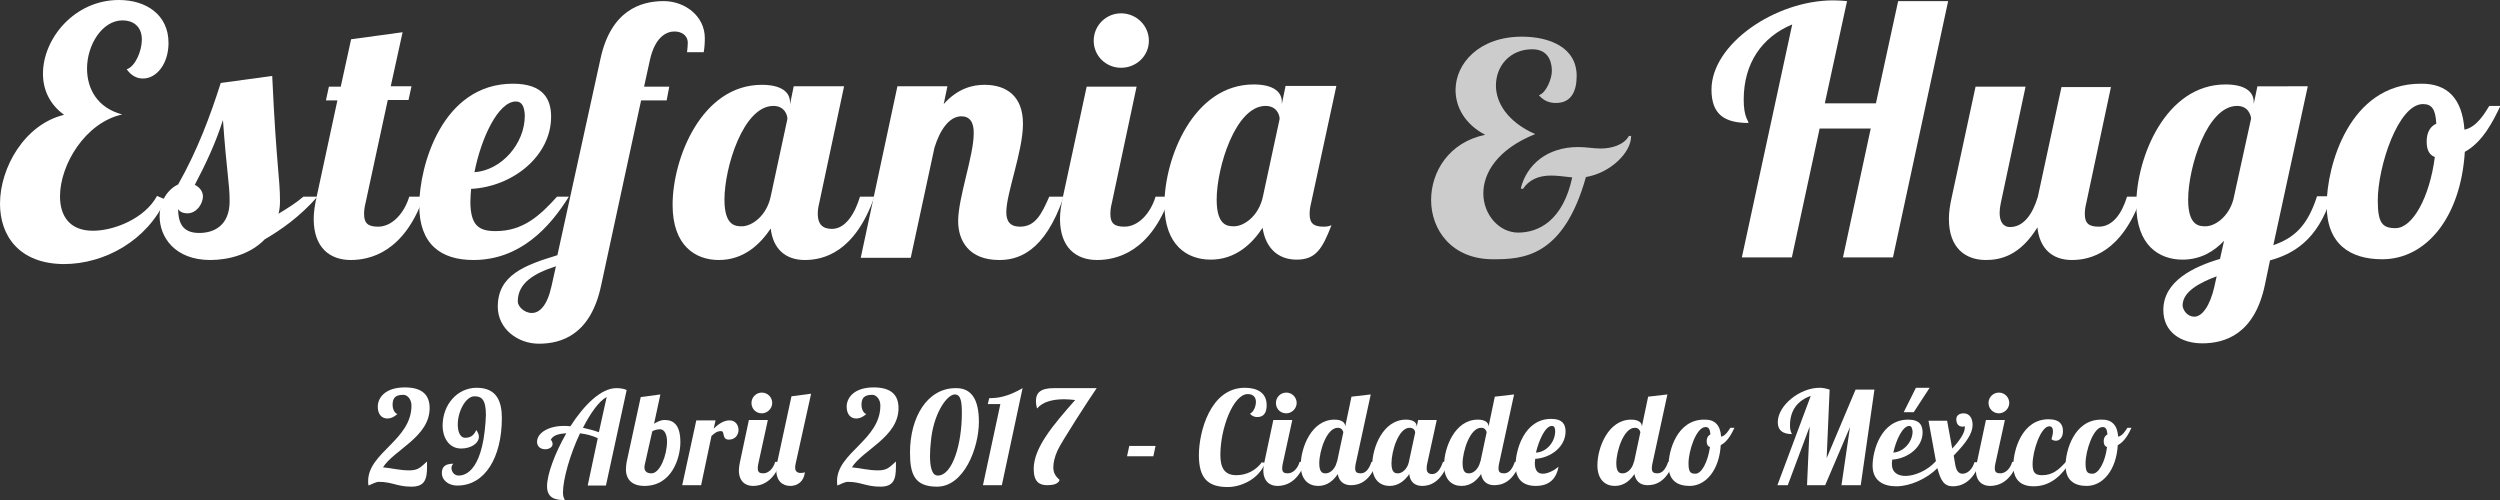<?xml version="1.0" encoding="utf-8"?>
<!-- Generator: Adobe Illustrator 21.0.0, SVG Export Plug-In . SVG Version: 6.00 Build 0)  -->
<svg version="1.1" id="Layer_1" xmlns="http://www.w3.org/2000/svg" xmlns:xlink="http://www.w3.org/1999/xlink" x="0px" y="0px"
	 viewBox="0 0 675 135" xml:space="preserve">
<rect x="0" y="0" width="675" height="135" fill="#333333" stroke="none"/>
<style type="text/css">
	.st0{fill:#FFFFFF;}
	.st1{opacity:0.75;fill:#FFFFFF;}
	.st2{opacity:0.35;}
	.st3{fill:#41479B;}
	.st4{fill:#F5F5F5;}
	.st5{fill:#E7343F;}
	.st6{fill:#DADADA;}
	.st7{fill:#73AF00;}
	.st8{fill:#F9F9FA;}
	.st9{fill:#FFD250;}
	.st10{fill:#00C3A0;}
	.st11{fill:#00AADC;}
	.st12{fill:#732D37;}
	.st13{fill:#AAD264;}
	.st14{fill:#874150;}
	.st15{fill:#783C46;}
	.st16{fill:#FFE15A;}
	.st17{fill:#FFB478;}
	.st18{fill:#9B4B5A;}
	.st19{fill:none;stroke:#FFE15A;stroke-width:6;stroke-linecap:round;stroke-linejoin:round;stroke-miterlimit:10;}
	.st20{fill:#FF4B55;}
	.st21{fill:#47113D;}
	.st22{fill:none;}
</style>
<g>
	<g>
		<g>
			<g>
				<path class="st0" d="M44.7,53.9c-4.9,10.9-16.3,17.4-27.5,17.4C5.2,71.2,0,63.7,0,55c0-9.7,6.6-21.4,17.3-24
					c-4-2.9-5.7-6.9-5.7-11.1C11.6,10.4,20.1,0,32.1,0c7.4,0,13.4,4,13.4,11.6c0,5.6-3.2,9.6-6.9,9.6c-1.6,0-3.1-0.7-4.4-2.5
					c2.3-0.7,4.1-4.9,4.1-8c0-3.8-2.6-5.2-5.2-5.2c-5.5,0-9.6,6.6-9.6,13c0,5.4,2.7,10.6,9.5,12.4c-10,2.2-16.8,13.6-16.8,22.1
					c0,5.2,2.5,9.3,8.9,9.3c5.7,0,14-3.3,17.3-9.4L44.7,53.9z"/>
				<path class="st0" d="M85.8,53c-4.9,5.6-10,9.1-14.3,11.6c-3.9,4.1-9.9,5.6-14.7,5.6c-9.6,0-13.7-6.2-13.7-11.8
					c0-4.3,2.4-7.4,5-8.6c5.2-9.2,8.6-18.3,11.5-27.4l13.9-1.9c1.1,24,2.1,27.6,2.1,33.7c0,1.3-0.1,2.4-0.4,3.5
					c2.5-1.5,5-3.1,6.7-4.6H85.8z M50.6,57.6c-0.9,0-2.1-0.3-2.5-1.2c0,4.3,1.6,6.5,5.7,6.5c4.1,0,8.2-2.1,8.2-8.6
					c0-4.8-0.8-7.7-1.8-21.9c-1.9,6-4.5,11.6-7.6,17.5c1.2,0.6,2.2,1.7,2.2,3.2C54.7,55.2,53,57.6,50.6,57.6z"/>
				<path class="st0" d="M108.7,8.7l-3.2,14.6h5.6l-0.8,3.7h-5.6l-6,27.8c-0.3,1.2-0.4,2.1-0.4,3c0,2.6,1.2,3.4,3.8,3.4
					c3.7,0,7-3.5,8.4-8.1h3.9c-5.3,15.1-14.6,17.1-19.7,17.1c-5.6,0-10-3.3-10-11.1c0-1.8,0.3-3.8,0.8-6l5.6-26h-3.1l0.8-3.7H92
					l2.8-12.8L108.7,8.7z"/>
				<path class="st0" d="M133.8,62.4c7.4,0,11.9-4.1,16.6-9.3h3.2c-5.3,8.5-13.3,17.1-25.8,17.1c-8.8,0-14.6-4.3-14.6-14.7
					c0-10.6,6.1-32.9,25.3-32.9c8.3,0,10.3,4.3,10.3,8.9c0,10.6-10.3,18.9-21.6,19.5c-0.1,1.3-0.2,2.6-0.2,3.7
					C127.1,60.9,129.3,62.4,133.8,62.4z M139.3,27.4c-4.8,0-9.4,9.9-11.2,19.1c7.2-0.5,13.6-7.6,13.6-15.3
					C141.6,28.9,141,27.4,139.3,27.4z"/>
				<path class="st0" d="M185.5,14.1c0.1-0.9,0.2-1.7,0.2-2.5c0-2.1-1.7-3.1-3.6-3.1c-2.1,0-5.2,1.4-6.6,7.6l-1.6,7.3h6.8l-0.7,3.7
					h-6.9l-10.8,50c-2.8,13.2-10.6,15.7-16.8,15.7c-5.7,0-11.1-4-11.1-10c0-8.5,7.2-11.2,16.1-13.9L162.1,16
					C164.9,2.8,173,0.3,179.2,0.3c5.7,0,11.1,4,11.1,10c0,1.5-0.1,2.7-0.3,3.8H185.5z M143.6,84.5c2,0,4.1-1.8,5.3-7.2l1.2-5.4
					c-5.9,1.9-10.3,4.5-10.3,9.5C139.8,82.7,141.5,84.5,143.6,84.5z"/>
				<path class="st0" d="M227.9,23.3l-6.7,31.5c-0.3,1.2-0.4,2.1-0.4,3c0,2.6,1.2,4,3.8,4c3.7,0,6.2-4.1,7.6-8.7h3.9
					c-5.3,15.1-13.8,17.1-18.8,17.1c-5.2,0-8.6-3-9.2-8.5c-2.9,4.3-7.3,8.5-14,8.5c-6.4,0-12.5-3.9-12.5-14.9
					c0-12.5,7.8-32.4,24.1-32.4c5.3,0,7.6,2,7.6,4.7v0.6l1-4.9H227.9z M195.6,53.9c0,7.1,3,7.2,4.7,7.2c2.7,0,6.7-2.8,7.8-8.1
					l4.5-20.9c0-1.1-0.8-3.5-3.8-3.5C200.7,28.6,195.6,45.2,195.6,53.9z"/>
				<path class="st0" d="M259.6,31.4c-3.4,0-5.9,3.9-7.3,8.5l-6.4,29.7h-13.5l9.9-46.3h13.5l-1,4.8c3.9-4.4,8.1-5.2,11-5.2
					c6,0,10.4,3.1,10.4,10.5c0,7.5-4.5,18.7-4.5,23.9c0,2.3,0.9,3.9,3.7,3.9c4.1,0,5.8-3.3,7.9-8.1h3.9
					c-5.2,15.2-12.5,17.1-17.4,17.1c-8.2,0-11.1-5.2-11.1-10.5c0-6.3,4.2-17.7,4.2-23.6C263,33,261.8,31.4,259.6,31.4z"/>
				<path class="st0" d="M306.9,23.3l-6.7,31.5c-0.3,1.2-0.4,2.1-0.4,3c0,2.6,1.2,3.4,3.8,3.4c3.7,0,7-3.5,8.4-8.1h3.9
					c-5.3,15.1-14.6,17.1-19.7,17.1c-5.6,0-10-3.3-10-11.1c0-1.8,0.3-3.8,0.8-6l6.4-29.7H306.9z M302.7,3.6c4.1,0,7.5,3.3,7.5,7.4
					c0,4.1-3.4,7.3-7.5,7.3c-4.1,0-7.4-3.2-7.4-7.3C295.3,6.9,298.6,3.6,302.7,3.6z"/>
				<path class="st0" d="M360.8,23.3L354,54.8c-0.3,1.2-0.4,2.1-0.4,3c0,2.6,1.2,3.4,3.8,3.4c0.8,0,1.4-0.1,2.1-0.4
					c-2.5,6.5-4.3,9.3-9.4,9.3c-5.1,0-8.4-3.2-9.2-8.6c-2.8,4.3-7.3,8.6-14,8.6c-6.4,0-12.5-3.9-12.5-14.9
					c0-12.5,7.8-32.4,24.1-32.4c5.3,0,7.6,2,7.6,4.7v0.6l1-4.9H360.8z M328.5,53.9c0,7.1,3,7.2,4.7,7.2c2.7,0,6.7-2.8,7.8-8.1
					l4.5-20.9c0-1.1-0.8-3.5-3.8-3.5C333.6,28.6,328.5,45.2,328.5,53.9z"/>
				<path class="st1" d="M440.4,36.8c0,4.4-5.6,9.9-12.2,11c-6.1,21.8-17.2,22.2-25.1,22.2c-11.1,0-16.7-7.9-16.7-16
					c0-7.6,4.8-15.6,14.6-17.6c-5.5-2.9-8-7.5-8-12.1c0-7.2,6.4-14.4,17.9-14.4c7.5,0,14.8,2.9,14.8,10.6c0,4.2-1.5,7.3-5.6,7.3
					c-1.3,0-3.1-0.3-4.6-2.1c2-0.6,3.5-4.5,3.5-6.5c0-1.3-0.2-5.9-5.3-5.9c-5.9,0-9.8,4.4-9.8,9.8c0,4.6,3.1,9.8,10.6,13.1
					c-10.2,4.1-14,10.5-14,16c0,5.8,4.3,10.6,9.4,10.6c5.6,0,12.1-3.3,14.6-14.9c-2-0.2-3.9-0.5-5.7-0.5c-3.5,0-6,1.2-7.6,3.6
					l-0.6-0.1c1.6-6.5,7.2-11.2,15.5-11.2c2.3,0,4.1,0.4,6.1,0.4c3,0,6.3-1,7.6-3.4H440.4z"/>
				<path class="st0" d="M492.7,27.9h13.8l6-27.6H526l-14.9,69.2h-13.5l7.5-34.8h-13.8l-7.5,34.8h-13.5l13.6-62.9
					c-8.2,3.4-13.1,10.5-13.1,20.3c0,4.7,1.2,5.5,1.3,6.3c-6.5,0-10-2.3-10-9c0-12.3,17.2-24.1,32.9-24.1c1.3,0,2.5,0.1,3.7,0.2
					L492.7,27.9z"/>
				<path class="st0" d="M570,23.3l-6.7,31.5c-0.3,1.2-0.4,2.1-0.4,3c0,2.6,1.2,3.4,3.8,3.4c3.7,0,6.2-3.5,7.6-8.1h3.9
					c-5.3,15.1-13.8,17.1-18.8,17.1c-5.3,0-8.7-3.1-9.3-8.8c-4.7,7.6-9.9,8.8-13.9,8.8c-5.6,0-10-3.3-10-11.1c0-1.8,0.3-3.8,0.8-6
					l6.4-29.7h13.5l-6.7,31.5c-0.2,0.9-0.3,1.8-0.3,2.6c0,2.1,0.8,3.8,2.8,3.8c3.7,0,6.1-3.5,7.5-8.1l6.4-29.7H570z"/>
				<path class="st0" d="M623.1,23.3l-9.3,42.9c5.7-2,9.2-5.2,11.8-13.2h3.9c-3.7,12.2-10.8,15.7-16.6,17.3l-1.4,6.7
					c-2.8,13.2-10.7,15.7-16.9,15.7c-5.7,0-10.5-3-10.5-9c0-7.8,8.2-11.7,15.3-13.8l1.1-4.9c-2.7,2.9-6.4,5.1-11.2,5.1
					c-6.4,0-12.5-3.9-12.5-14.9c0-12.5,7.8-32.4,24.1-32.4c5.3,0,7.6,2,7.6,4.7v0.6l1-4.8H623.1z M592.5,85.5c2,0,4.2-2.8,5.4-8.2
					l0.6-2.7c-4.8,1.8-9.2,4.2-9.2,7.9C589.4,83.7,590.5,85.5,592.5,85.5z M590.8,53.9c0,7.1,3,7.2,4.7,7.2c2.5,0,6.2-2.5,7.5-7.2
					l4.8-21.9c-0.1-1-0.8-3.4-3.8-3.4C595.9,28.6,590.8,45.2,590.8,53.9z"/>
				<path class="st0" d="M665.4,35c3.3-0.6,5.6-4.6,6.7-6.4h3c-1.9,4-4.7,9.7-9.6,12.4c-1.1,17.8-10.5,29-22.3,29
					c-8.7,0-15-4.1-15-14.6c0-10.6,6.1-32.8,25.4-32.8C660.9,22.5,664.8,26.7,665.4,35z M657.4,42.4c-1.5-0.6-2.2-1.9-2.2-4.2
					c0-2.5,1-4.1,2.6-4.8c-0.2-3.9-1.2-5.3-3.6-5.3c-6.7,0-12.2,16.9-12.2,26c0,6.1,1.2,7.5,4.8,7.5C651.4,61.6,656,53.3,657.4,42.4
					z"/>
			</g>
		</g>
	</g>
	<g>
		<g>
			<path class="st0" d="M110.5,127c2.5,0,3.1-0.9,4.8-2.4c0,0.6,0,1.1,0,1.5c0,3.4-0.7,5.3-4.2,5.3c-3.9,0-5.2-1.3-8.8-1.3
				c-0.8,0-2.1,0.7-2.8,1c-0.1-0.4-0.1-0.8-0.1-1.2c0-7.7,11.7-11.1,11.7-20.4c0-1.7-1.1-2.9-2.2-2.9c-2.4,0-2.9,1.1-2.9,2.8
				c0,0.8,0.4,2.1,1.3,2.4c-0.9,0.8-1.8,1.2-2.7,1.2c-1.5,0-2.6-1.1-2.6-3.2c0-2.4,2-5.2,7.3-5.2c4.9,0,6.7,2.2,6.7,5.6
				c0,7.8-9.7,11.3-12.6,16h0.2C105.8,126.4,107.9,127,110.5,127z"/>
			<path class="st0" d="M129.3,117.9c0,1.8-2.1,3.2-4.8,3.2c-3.5,0-5-3.3-5-6.1c0-5.8,4-10.3,9.2-10.3c5.5,0,6.8,3.8,6.8,8.2
				c0,10.5-4.5,18.2-12,18.2c-2.7,0-4.2-1.7-4.2-3.3c0-1.4,0.5-2.6,3.1-2.6c-0.4,0.4-0.5,0.8-0.5,1.2c0,1,0.8,2,1.9,2
				c1,0,6.3-0.1,7.3-14.5c0-0.7,0.1-1.3,0.1-1.8c0-4.3-1.2-5.1-3.1-5.1c-2.3,0-4.5,4-4.5,7.6c0,1.5,0.4,3.6,2,3.6
				c1.3,0,2.3-0.5,3-2.1C129,116.7,129.3,117.3,129.3,117.9z"/>
			<path class="st0" d="M158.7,131l2.7-12.7c-1.8-0.8-3.2-1.1-4.8-1.3c-2.7,5.7-4.6,12.4-4.6,16c0,1.1,0.3,1.6,0.5,2
				c-1.9,0-4.8-0.1-4.8-3.7c0-3.2,2.1-8.9,5.2-14.3c-2.2,0.1-3.7,0.6-4.2,1.8c0.2,0,0.5,0.6,0.5,1.1c0,0.8-0.9,1.4-2,1.4
				c-1.2,0-2.2-0.7-2.2-2c0-2.4,3.1-4.3,7.2-4.3c0.5,0,1.1,0,1.8,0.1c3.6-5.6,8.2-10.3,12.4-10.3c0.8,0,2,0.1,2.8,0.5l-5.6,25.8
				H158.7z M163.8,107.2c-2.1,1.1-4.4,4.4-6.4,8.3c1.4,0.3,2.9,0.7,4.3,1.2L163.8,107.2z"/>
			<path class="st0" d="M173,107.2l5.3-0.7l-1.7,7.9c1.5-0.9,2.2-1,2.9-1c2.5,0,4.2,1.5,4.2,6c0,4.1-2.2,11.8-9.7,11.8
				c-3.3,0-5-1.7-5-4.5c0-0.6,0.1-1.3,0.2-2L173,107.2z M178.2,115.9c-0.5,0-1.7,0.2-2.1,0.6l-2,8.9c-0.1,0.3-0.1,0.6-0.1,0.8
				c0,1,0.6,1.6,1.9,1.6c2.3,0,4.2-4.9,4.2-8.6C180.1,117.5,179.5,115.9,178.2,115.9z"/>
			<path class="st0" d="M193.2,113.5l-0.5,2.2c1.2-1.1,2.6-2.2,4.3-2.2c1.6,0,2.4,1.3,2.4,2.6c0,1.2-0.8,2.6-2.6,2.6
				c-2,0-1-2.3-2.1-2.3c-1.1,0-1.7,0.5-2.6,1.3l-2.8,13.3h-5.1l3.8-17.5H193.2z"/>
			<path class="st0" d="M207.3,113.5l-2.6,11.9c-0.1,0.5-0.1,0.8-0.1,1.1c0,1,0.5,1.3,1.5,1.3c1.4,0,2.7-1.3,3.2-3.1h1.5
				c-2,5.7-5.5,6.5-7.5,6.5c-2.1,0-3.8-1.3-3.8-4.2c0-0.7,0.1-1.4,0.3-2.3l2.4-11.3H207.3z M205.7,106c1.6,0,2.8,1.3,2.8,2.8
				c0,1.5-1.3,2.8-2.8,2.8c-1.6,0-2.8-1.2-2.8-2.8C202.9,107.3,204.1,106,205.7,106z"/>
			<path class="st0" d="M214.8,125.3c-0.1,0.4-0.1,0.7-0.1,1c0,0.8,0.4,1.4,1.5,1.4c0.6,0,0.9-0.1,1.1-0.2c-0.2,2.5-2,3.7-3.9,3.7
				c-2.1,0-3.8-1.3-3.8-4.3c0-0.7,0.1-1.4,0.3-2.3l3.8-17.6l5.3-0.7L214.8,125.3z"/>
			<path class="st0" d="M237.1,127c2.5,0,3.1-0.9,4.8-2.4c0,0.6,0,1.1,0,1.5c0,3.4-0.7,5.3-4.2,5.3c-3.9,0-5.2-1.3-8.8-1.3
				c-0.8,0-2.1,0.7-2.8,1c-0.1-0.4-0.1-0.8-0.1-1.2c0-7.7,11.7-11.1,11.7-20.4c0-1.7-1.1-2.9-2.2-2.9c-2.4,0-2.9,1.1-2.9,2.8
				c0,0.8,0.4,2.1,1.3,2.4c-0.9,0.8-1.8,1.2-2.7,1.2c-1.5,0-2.6-1.1-2.6-3.2c0-2.4,2-5.2,7.3-5.2c4.9,0,6.7,2.2,6.7,5.6
				c0,7.8-9.7,11.3-12.6,16h0.2C232.4,126.4,234.4,127,237.1,127z"/>
			<path class="st0" d="M264.3,113.9c0,7-4,17.5-11.3,17.5c-6.1,0-7.3-3.4-7.3-9.2c0-9.6,4.7-17.4,12.3-17.4
				C262.4,104.7,264.3,108,264.3,113.9z M251.1,123.1c0,2.6,0.4,5.3,2.1,5.3c4,0,6.5-8.6,6.5-16.8c0-2.9-0.2-5.1-1.9-5.1
				c-2.1,0-5.9,5.2-6.5,13.1C251.2,120.6,251.1,121.8,251.1,123.1z"/>
			<path class="st0" d="M270.5,131h-5.1l4.7-21.9h-3.4l0.4-1.6c2,0,4.7-0.2,9-2.7L270.5,131z"/>
			<path class="st0" d="M285.5,121.7c-0.8,1.8-1.1,3.3-1.1,4.5c0,1.4,0.5,2.3,1.7,3.4c-0.4,1.1-1.8,1.4-3.3,1.4
				c-2.1,0-3.7-0.8-3.7-4.4c0-5.7,5.2-11.8,11.2-18.6c-1-0.1-2.1-0.2-3-0.2c-3.1,0-5.8,0.7-7.3,2.5c-0.2-0.7-0.3-1.4-0.3-2
				c0-2.3,1.3-3.5,4.8-3.5h11.6C294.3,107.4,286.5,119.4,285.5,121.7z"/>
			<path class="st0" d="M311.4,123.2h-7.1l0.6-2.8h7.1L311.4,123.2z"/>
			<path class="st0" d="M341.6,125c-1.9,4.7-6.9,6.5-10.1,6.5c-5.3,0-7.8-2.3-7.8-8.6c0-6.3,3.1-18.2,12.4-18.2
				c3.3,0,5.9,1.3,5.9,4.7c0,1.9-0.7,3.2-2.5,3.2c-0.6,0-1.3-0.1-2-0.9c0.9-0.4,1.6-1.9,1.6-3.2c0-1.1-0.6-2.1-2.2-2.1
				c-3.9,0-7.4,9.2-7.4,16.4c0,3.2,0.9,5.5,4.3,5.5c2.8,0,5.3-1.3,6.9-3.5L341.6,125z"/>
			<path class="st0" d="M348.9,113.5l-2.6,11.9c-0.1,0.5-0.1,0.8-0.1,1.1c0,1,0.5,1.3,1.5,1.3c1.4,0,2.7-1.3,3.2-3.1h1.5
				c-2,5.7-5.5,6.5-7.5,6.5c-2.1,0-3.8-1.3-3.8-4.2c0-0.7,0.1-1.4,0.3-2.3l2.4-11.3H348.9z M347.3,106c1.6,0,2.8,1.3,2.8,2.8
				c0,1.5-1.3,2.8-2.8,2.8c-1.6,0-2.8-1.2-2.8-2.8C344.5,107.3,345.7,106,347.3,106z"/>
			<path class="st0" d="M370.1,106.5l-4.1,18.9c-0.1,0.5-0.1,0.8-0.1,1.1c0,1,0.5,1.3,1.5,1.3c1.4,0,2.3-1.3,2.9-3.1h1.5
				c-2,5.7-5.2,6.3-7.1,6.3c-1.9,0-3.2-1.1-3.5-3c-1.1,1.6-2.7,3.2-5.3,3.2c-2.4,0-4.7-1.5-4.7-5.6c0-4.7,2.9-12.3,9.1-12.3
				c2,0,2.9,0.8,2.9,1.8v0.1l1.7-8.1L370.1,106.5z M361,124.7l1.7-8c-0.1-0.4-0.4-1.2-1.5-1.2c-3,0-5,6.3-5,9.6
				c0,2.7,1.1,2.7,1.8,2.7c1,0,2.4-1,2.9-2.9V124.7z"/>
			<path class="st0" d="M387.9,113.5l-2.6,11.9c-0.1,0.5-0.1,0.8-0.1,1.1c0,1,0.5,1.5,1.5,1.5c1.4,0,2.3-1.5,2.9-3.3h1.5
				c-2,5.7-5.2,6.5-7.1,6.5c-2,0-3.3-1.1-3.5-3.2c-1.1,1.6-2.8,3.2-5.3,3.2c-2.4,0-4.7-1.5-4.7-5.6c0-4.7,2.9-12.3,9.1-12.3
				c2,0,2.9,0.8,2.9,1.8v0.2l0.4-1.9H387.9z M375.7,125.1c0,2.7,1.1,2.7,1.8,2.7c1,0,2.5-1.1,2.9-3.1l1.7-7.9c0-0.4-0.3-1.3-1.5-1.3
				C377.6,115.5,375.7,121.8,375.7,125.1z"/>
			<path class="st0" d="M408.8,106.5l-4.1,18.9c-0.1,0.5-0.1,0.8-0.1,1.1c0,1,0.5,1.3,1.5,1.3c1.4,0,2.3-1.3,2.9-3.1h1.5
				c-2,5.7-5.2,6.3-7.1,6.3c-1.9,0-3.2-1.1-3.5-3c-1.1,1.6-2.7,3.2-5.3,3.2c-2.4,0-4.7-1.5-4.7-5.6c0-4.7,2.9-12.3,9.1-12.3
				c2,0,2.9,0.8,2.9,1.8v0.1l1.7-8.1L408.8,106.5z M399.7,124.7l1.7-8c-0.1-0.4-0.4-1.2-1.5-1.2c-3,0-5,6.3-5,9.6
				c0,2.7,1.1,2.7,1.8,2.7c1,0,2.4-1,2.9-2.9V124.7z"/>
			<path class="st0" d="M416.6,127.9c1.3,0,3.1-0.9,4.2-1.9c-0.7,4-3.3,5.2-6.1,5.2c-3.3,0-5.5-1.6-5.5-5.6c0-4,2.3-12.5,9.6-12.5
				c3.2,0,3.9,1.6,3.9,3.4c0,4.1-3.9,7.1-8.2,7.4c0,0.4-0.1,0.7-0.1,1.1C414.4,127.2,415.3,127.9,416.6,127.9z M419,115
				c-1.8,0-3.5,3.9-4.3,7.2c2.8-0.1,5.2-2.8,5.2-5.8C419.9,115.6,419.7,115,419,115z"/>
			<path class="st0" d="M450.2,106.5l-4.1,18.9c-0.1,0.5-0.1,0.8-0.1,1.1c0,1,0.5,1.3,1.5,1.3c1.4,0,2.3-1.3,2.9-3.1h1.5
				c-2,5.7-5.2,6.3-7.1,6.3s-3.2-1.1-3.5-3c-1.1,1.6-2.7,3.2-5.3,3.2c-2.4,0-4.7-1.5-4.7-5.6c0-4.7,2.9-12.3,9.1-12.3
				c2,0,2.9,0.8,2.9,1.8v0.1l1.7-8.1L450.2,106.5z M441.2,124.7l1.7-8c-0.1-0.4-0.4-1.2-1.5-1.2c-3,0-5,6.3-5,9.6
				c0,2.7,1.1,2.7,1.8,2.7c1,0,2.4-1,2.9-2.9V124.7z"/>
			<path class="st0" d="M464.7,117.9c1.2-0.2,2.1-1.8,2.5-2.4h1.1c-0.7,1.5-1.8,3.7-3.7,4.7c-0.4,6.7-4,11-8.4,11
				c-3.3,0-5.7-1.5-5.7-5.5c0-4,2.3-12.4,9.6-12.4C463,113.2,464.5,114.8,464.7,117.9z M461.7,120.7c-0.6-0.2-0.9-0.7-0.9-1.6
				c0-0.9,0.4-1.5,1-1.8c-0.1-1.5-0.5-2-1.3-2c-2.5,0-4.6,6.4-4.6,9.8c0,2.3,0.5,2.8,1.8,2.8C459.4,128,461.1,124.8,461.7,120.7z"/>
			<path class="st0" d="M497.2,131l2.3-15.7l-6.7,15.7h-4.9l0.7-15.8l-5.9,15.8h-2.8l9-24.1c-3.5,1.2-5.6,3.9-5.6,7.9
				c0,1.9,0.5,2.1,0.5,2.4c-2.3,0-3.8-0.9-3.8-3.2c0-4.5,5.9-9.3,11.3-9.3c0.9,0,1.8,0.2,2.7,0.5l-0.8,18.5l7.8-18.5h5.1l-3.7,25.8
				H497.2z"/>
			<path class="st0" d="M525.7,113.5l1.4,7.6c2.1-2.2,3.4-4.3,3.4-5.6c0-0.1,0-0.3,0-0.4c-0.2,0-0.4,0.1-0.6,0.1
				c-1.2,0-1.7-0.9-1.7-2c0-1.1,0.9-1.6,2-1.6c1.6,0,2.4,1.4,2.4,3.1c0,2.3-1.6,4.7-5.1,8.3l0.3,1.8c0.2,1.3,0.5,3.1,2.1,3.1
				c1.4,0,2.7-1.3,3.2-3.1h1.5c-2,5.7-5.4,6.5-7.3,6.5c-2.3,0-3.3-1.4-4.2-4.9c-2.9,2.9-7.4,4.9-11.1,4.9c-3.5,0-6.4-1.5-6.4-5.6
				c0-4,2.3-12.4,9.6-12.4c3.2,0,3.9,1.6,3.9,3.5c0,3.9-3.9,7-8.2,7.3c0,0.4-0.1,0.8-0.1,1.1c0,2.4,1.6,3.3,3.7,3.3
				c2.4,0,5.9-1.4,8.2-4l-2-10.9H525.7z M515.5,115c-1.8,0-3.6,3.9-4.3,7.2c2.8-0.2,5.2-2.9,5.2-5.7
				C516.3,115.6,516.1,115,515.5,115z M517.3,104.7h3.7l-4.3,6.6H514L517.3,104.7z"/>
			<path class="st0" d="M541.3,113.5l-2.6,11.9c-0.1,0.5-0.1,0.8-0.1,1.1c0,1,0.5,1.3,1.5,1.3c1.4,0,2.7-1.3,3.2-3.1h1.5
				c-2,5.7-5.5,6.5-7.5,6.5c-2.1,0-3.8-1.3-3.8-4.2c0-0.7,0.1-1.4,0.3-2.3l2.4-11.3H541.3z M539.7,106c1.6,0,2.8,1.3,2.8,2.8
				c0,1.5-1.3,2.8-2.8,2.8s-2.8-1.2-2.8-2.8C536.9,107.3,538.1,106,539.7,106z"/>
			<path class="st0" d="M554.3,116.5c0-0.9-0.3-1.4-1-1.4c-2.2,0-4.5,6.4-4.5,10.3c0,2.4,0.9,2.9,2.6,2.9c2.8,0,4.5-1.5,6.3-3.5h1.2
				c-2,3.2-5,6.5-9.8,6.5c-3.3,0-5.5-1.6-5.5-5.6c0-4.1,2.3-12.5,9.5-12.5c3.2,0,3.9,1.6,3.9,3.2c0,1.7-0.9,2.6-1.9,2.6
				c-0.4,0-0.8-0.1-1.2-0.4C554.1,117.8,554.3,117.1,554.3,116.5z"/>
			<path class="st0" d="M571.9,117.9c1.2-0.2,2.1-1.8,2.5-2.4h1.1c-0.7,1.5-1.8,3.7-3.7,4.7c-0.4,6.7-4,11-8.4,11
				c-3.3,0-5.7-1.5-5.7-5.5c0-4,2.3-12.4,9.6-12.4C570.2,113.2,571.7,114.8,571.9,117.9z M568.9,120.7c-0.6-0.2-0.9-0.7-0.9-1.6
				c0-0.9,0.4-1.5,1-1.8c-0.1-1.5-0.5-2-1.3-2c-2.5,0-4.6,6.4-4.6,9.8c0,2.3,0.5,2.8,1.8,2.8C566.6,128,568.4,124.8,568.9,120.7z"/>
		</g>
	</g>
</g>
</svg>
